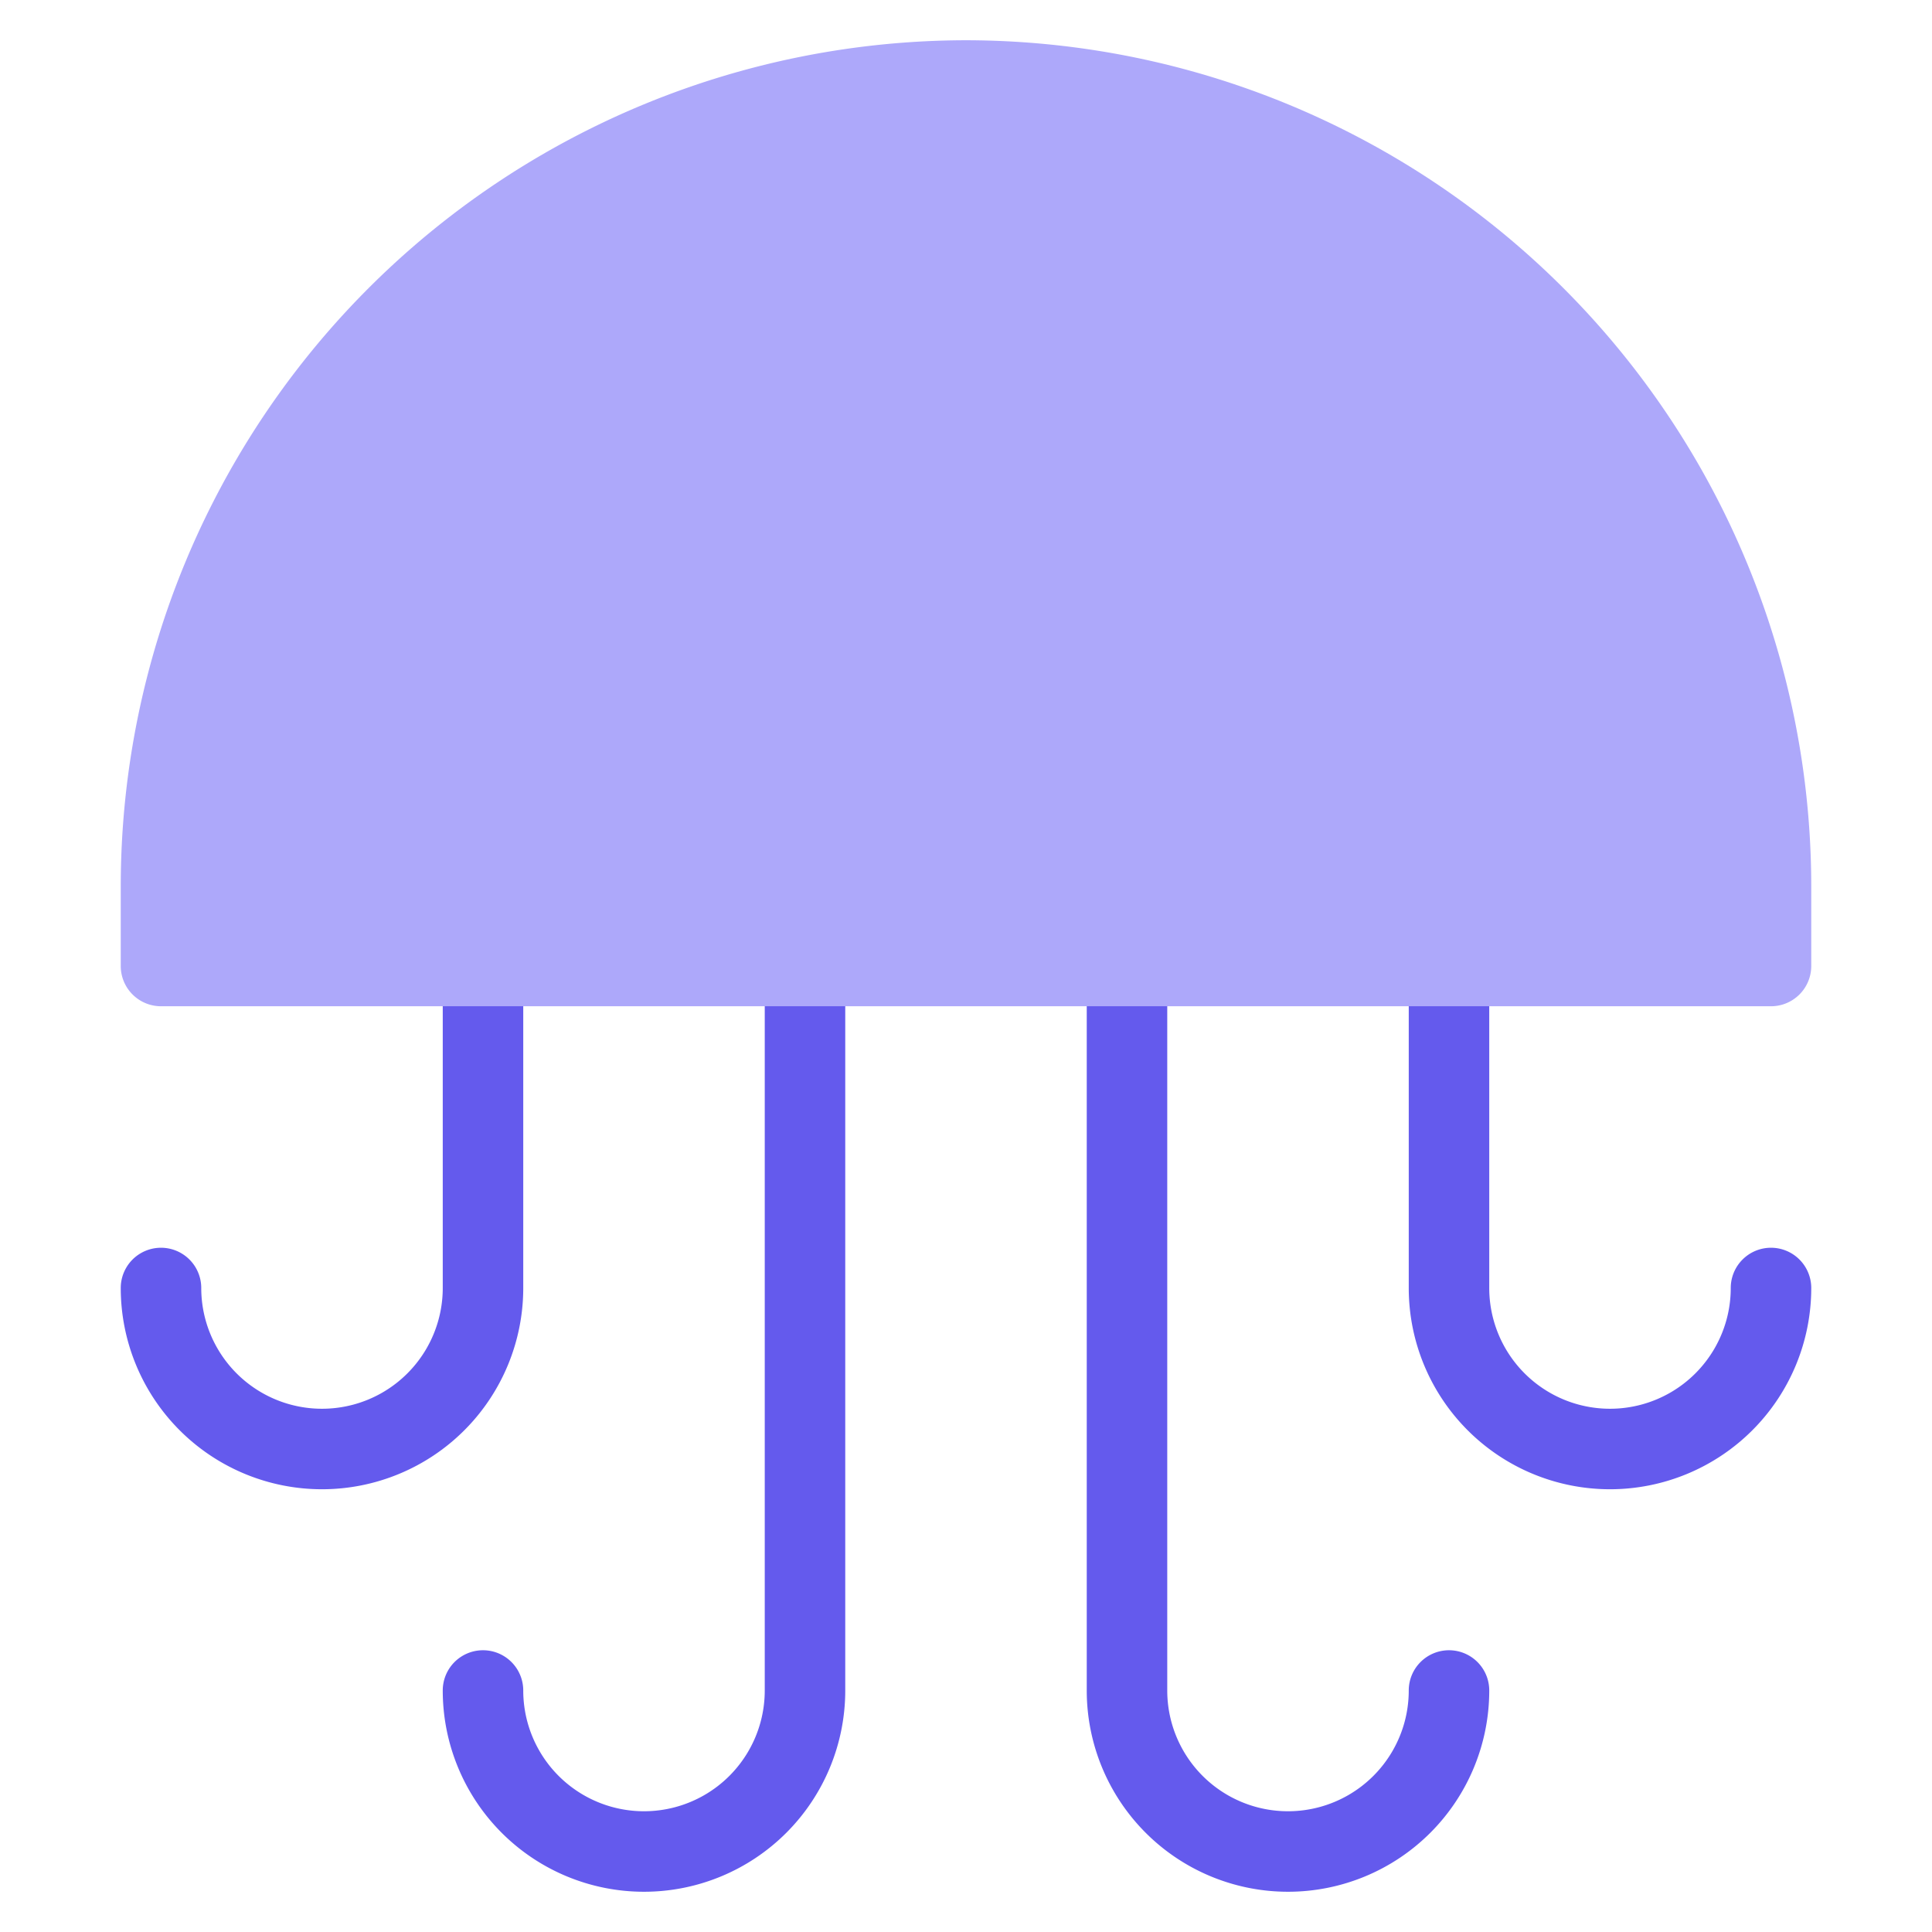 <svg xmlns="http://www.w3.org/2000/svg" height="48" width="48" viewBox="0 0 48 48"><title>jellyfish</title><g class="nc-icon-wrapper"><path d="M20,23a1,1,0,0,0-1,1V42a3,3,0,0,1-6,0,1,1,0,0,0-2,0,5,5,0,0,0,10,0V24A1,1,0,0,0,20,23Z" fill="#645aed"></path><path d="M13,32V24a1,1,0,0,0-2,0v8a3,3,0,0,1-6,0,1,1,0,0,0-2,0,5,5,0,0,0,10,0Z" fill="#645aed"></path><path d="M44,31a1,1,0,0,0-1,1,3,3,0,0,1-6,0V24a1,1,0,0,0-2,0v8a5,5,0,0,0,10,0A1,1,0,0,0,44,31Z" fill="#645aed"></path><path d="M36,41a1,1,0,0,0-1,1,3,3,0,0,1-6,0V24a1,1,0,0,0-2,0V42a5,5,0,0,0,10,0A1,1,0,0,0,36,41Z" fill="#645aed"></path><path d="M24,1A21.024,21.024,0,0,0,3,22v2a1,1,0,0,0,1,1H44a1,1,0,0,0,1-1V22A21.024,21.024,0,0,0,24,1Z" fill="#ada8fa"></path></g></svg>